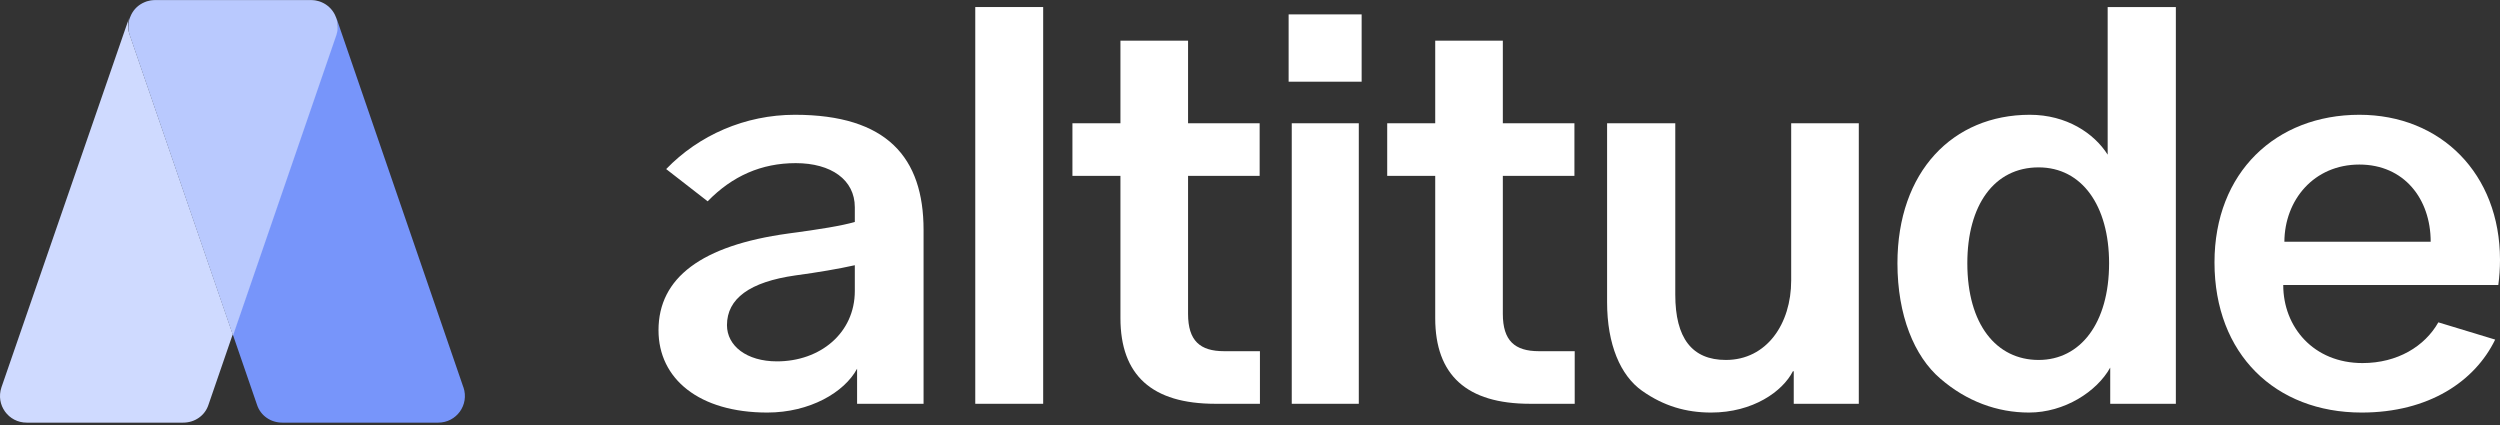 <svg width="1000" height="170" viewBox="0 0 1000 170" fill="none" xmlns="http://www.w3.org/2000/svg">
<rect x="0" y="0" width="1000" height="170" fill="#333333" stroke="none"/>
<path d="M51.609 7.27L0.574 154.943C-1.778 161.999 3.396 169.055 10.687 169.055H73.247C77.95 169.055 81.948 166.232 83.36 161.999L93.096 133.73L51.774 13.596C51.045 11.409 51.045 9.222 51.586 7.27H51.609Z" fill="#CFDAFF"/>
<path d="M185.363 154.943L134.587 7.27C135.128 9.245 135.128 11.409 134.398 13.596L93.1 133.73L102.836 161.999C104.247 166.232 108.246 169.055 112.949 169.055H175.274C182.565 169.055 187.739 161.999 185.387 154.943H185.363Z" fill="#7795FA"/>
<path d="M134.716 7.789L134.458 7.059C134.316 6.636 134.128 6.236 133.94 5.86C132.858 3.696 131.024 1.932 128.766 0.945C128.484 0.827 128.225 0.709 127.943 0.615C127.778 0.568 127.637 0.521 127.473 0.474C127.096 0.357 126.696 0.263 126.297 0.192C126.203 0.192 126.108 0.145 125.991 0.145C125.45 0.074 124.909 0.027 124.345 0.027H62.09C61.526 0.027 60.985 0.074 60.444 0.145C60.35 0.145 60.233 0.192 60.139 0.192C59.739 0.263 59.339 0.357 58.962 0.474C58.798 0.521 58.633 0.568 58.492 0.615C58.21 0.709 57.928 0.827 57.669 0.945C55.411 1.932 53.577 3.649 52.495 5.86C52.307 6.26 52.119 6.636 51.977 7.059L51.719 7.789C51.178 9.764 51.178 11.951 51.907 14.115L93.206 134.249L134.528 14.115C135.257 11.928 135.257 9.764 134.716 7.789Z" fill="#B9C9FE"/>
<path d="M306.926 165.021C279.653 165.021 263.402 151.56 263.402 132.105C263.402 111.066 280.675 98.171 315.221 93.42C328.062 91.723 336.926 90.253 341.926 88.782V82.901C341.926 71.929 332.494 65.255 318.289 65.255C304.653 65.255 292.948 70.345 283.062 80.525L266.471 67.63C279.539 54.057 298.062 45.913 317.948 45.913C354.767 45.913 369.426 62.993 369.426 91.95V161.514H342.835V147.488C337.721 156.99 323.858 165.021 306.926 165.021ZM290.789 130.069C290.789 138.326 298.63 144.547 310.789 144.547C328.062 144.547 341.926 133.236 341.926 116.382V106.089C335.335 107.559 327.38 108.917 318.176 110.161C299.88 112.762 290.789 119.436 290.789 130.069Z" fill="white"/>
<path d="M390.108 161.514V2.816H417.268V161.514H390.108Z" fill="white"/>
<path d="M486.132 161.514C460.791 161.514 448.177 150.09 448.177 127.241V70.345H428.972V49.306H448.177V16.277H475.223V49.306H503.859V70.345H475.223V125.544C475.223 136.29 479.996 140.475 489.655 140.475H503.973V161.514H486.132Z" fill="white"/>
<path d="M516.7 161.514V49.306H543.519V161.514H516.7ZM515.45 32.678V5.757H544.655V32.678H515.45Z" fill="white"/>
<path d="M612.042 161.514C586.701 161.514 574.087 150.09 574.087 127.241V70.345H554.883V49.306H574.087V16.277H601.133V49.306H629.77V70.345H601.133V125.544C601.133 136.29 605.906 140.475 615.565 140.475H629.883V161.514H612.042Z" fill="white"/>
<path d="M684.429 165.021C674.429 165.021 665.452 162.419 656.816 156.311C648.179 150.203 642.838 137.76 642.838 120.907V49.306H670.111V117.853C670.111 135.272 676.816 143.982 690.339 143.982C706.702 143.982 716.475 129.503 716.475 112.197V49.306H743.521V161.514H717.498V148.506H717.157C713.066 156.537 701.248 165.021 684.429 165.021Z" fill="white"/>
<path d="M811.59 165.021C798.862 165.021 786.59 160.496 776.135 151.447C765.68 142.511 758.976 126.11 758.976 105.297C758.976 68.648 781.135 45.913 811.931 45.913C826.59 45.913 837.613 53.265 843.067 61.861V2.816H870.341V161.514H844.09V147.036C838.749 156.65 825.795 165.021 811.59 165.021ZM786.931 105.297C786.931 129.729 798.522 143.982 815.454 143.982C832.158 143.982 843.636 129.277 843.636 105.297C843.636 82.222 832.726 66.952 815.454 66.952C797.612 66.952 786.931 82.109 786.931 105.297Z" fill="white"/>
<path d="M944.659 165.021C910.114 165.021 885.795 141.606 885.795 104.958C885.795 68.874 910.455 45.913 943.75 45.913C976.364 45.913 1000 69.553 1000 103.94C1000 107.333 999.774 110.726 999.319 114.007H913.295C913.295 130.861 925.455 145.226 945 145.226C958.978 145.226 969.887 138.552 975.342 128.938L998.069 135.838C990.001 152.465 971.592 165.021 944.659 165.021ZM913.75 96.7H972.273C972.273 79.507 961.591 65.82 943.75 65.82C925.568 65.82 913.864 79.96 913.75 96.7Z" fill="white"/>
</svg>